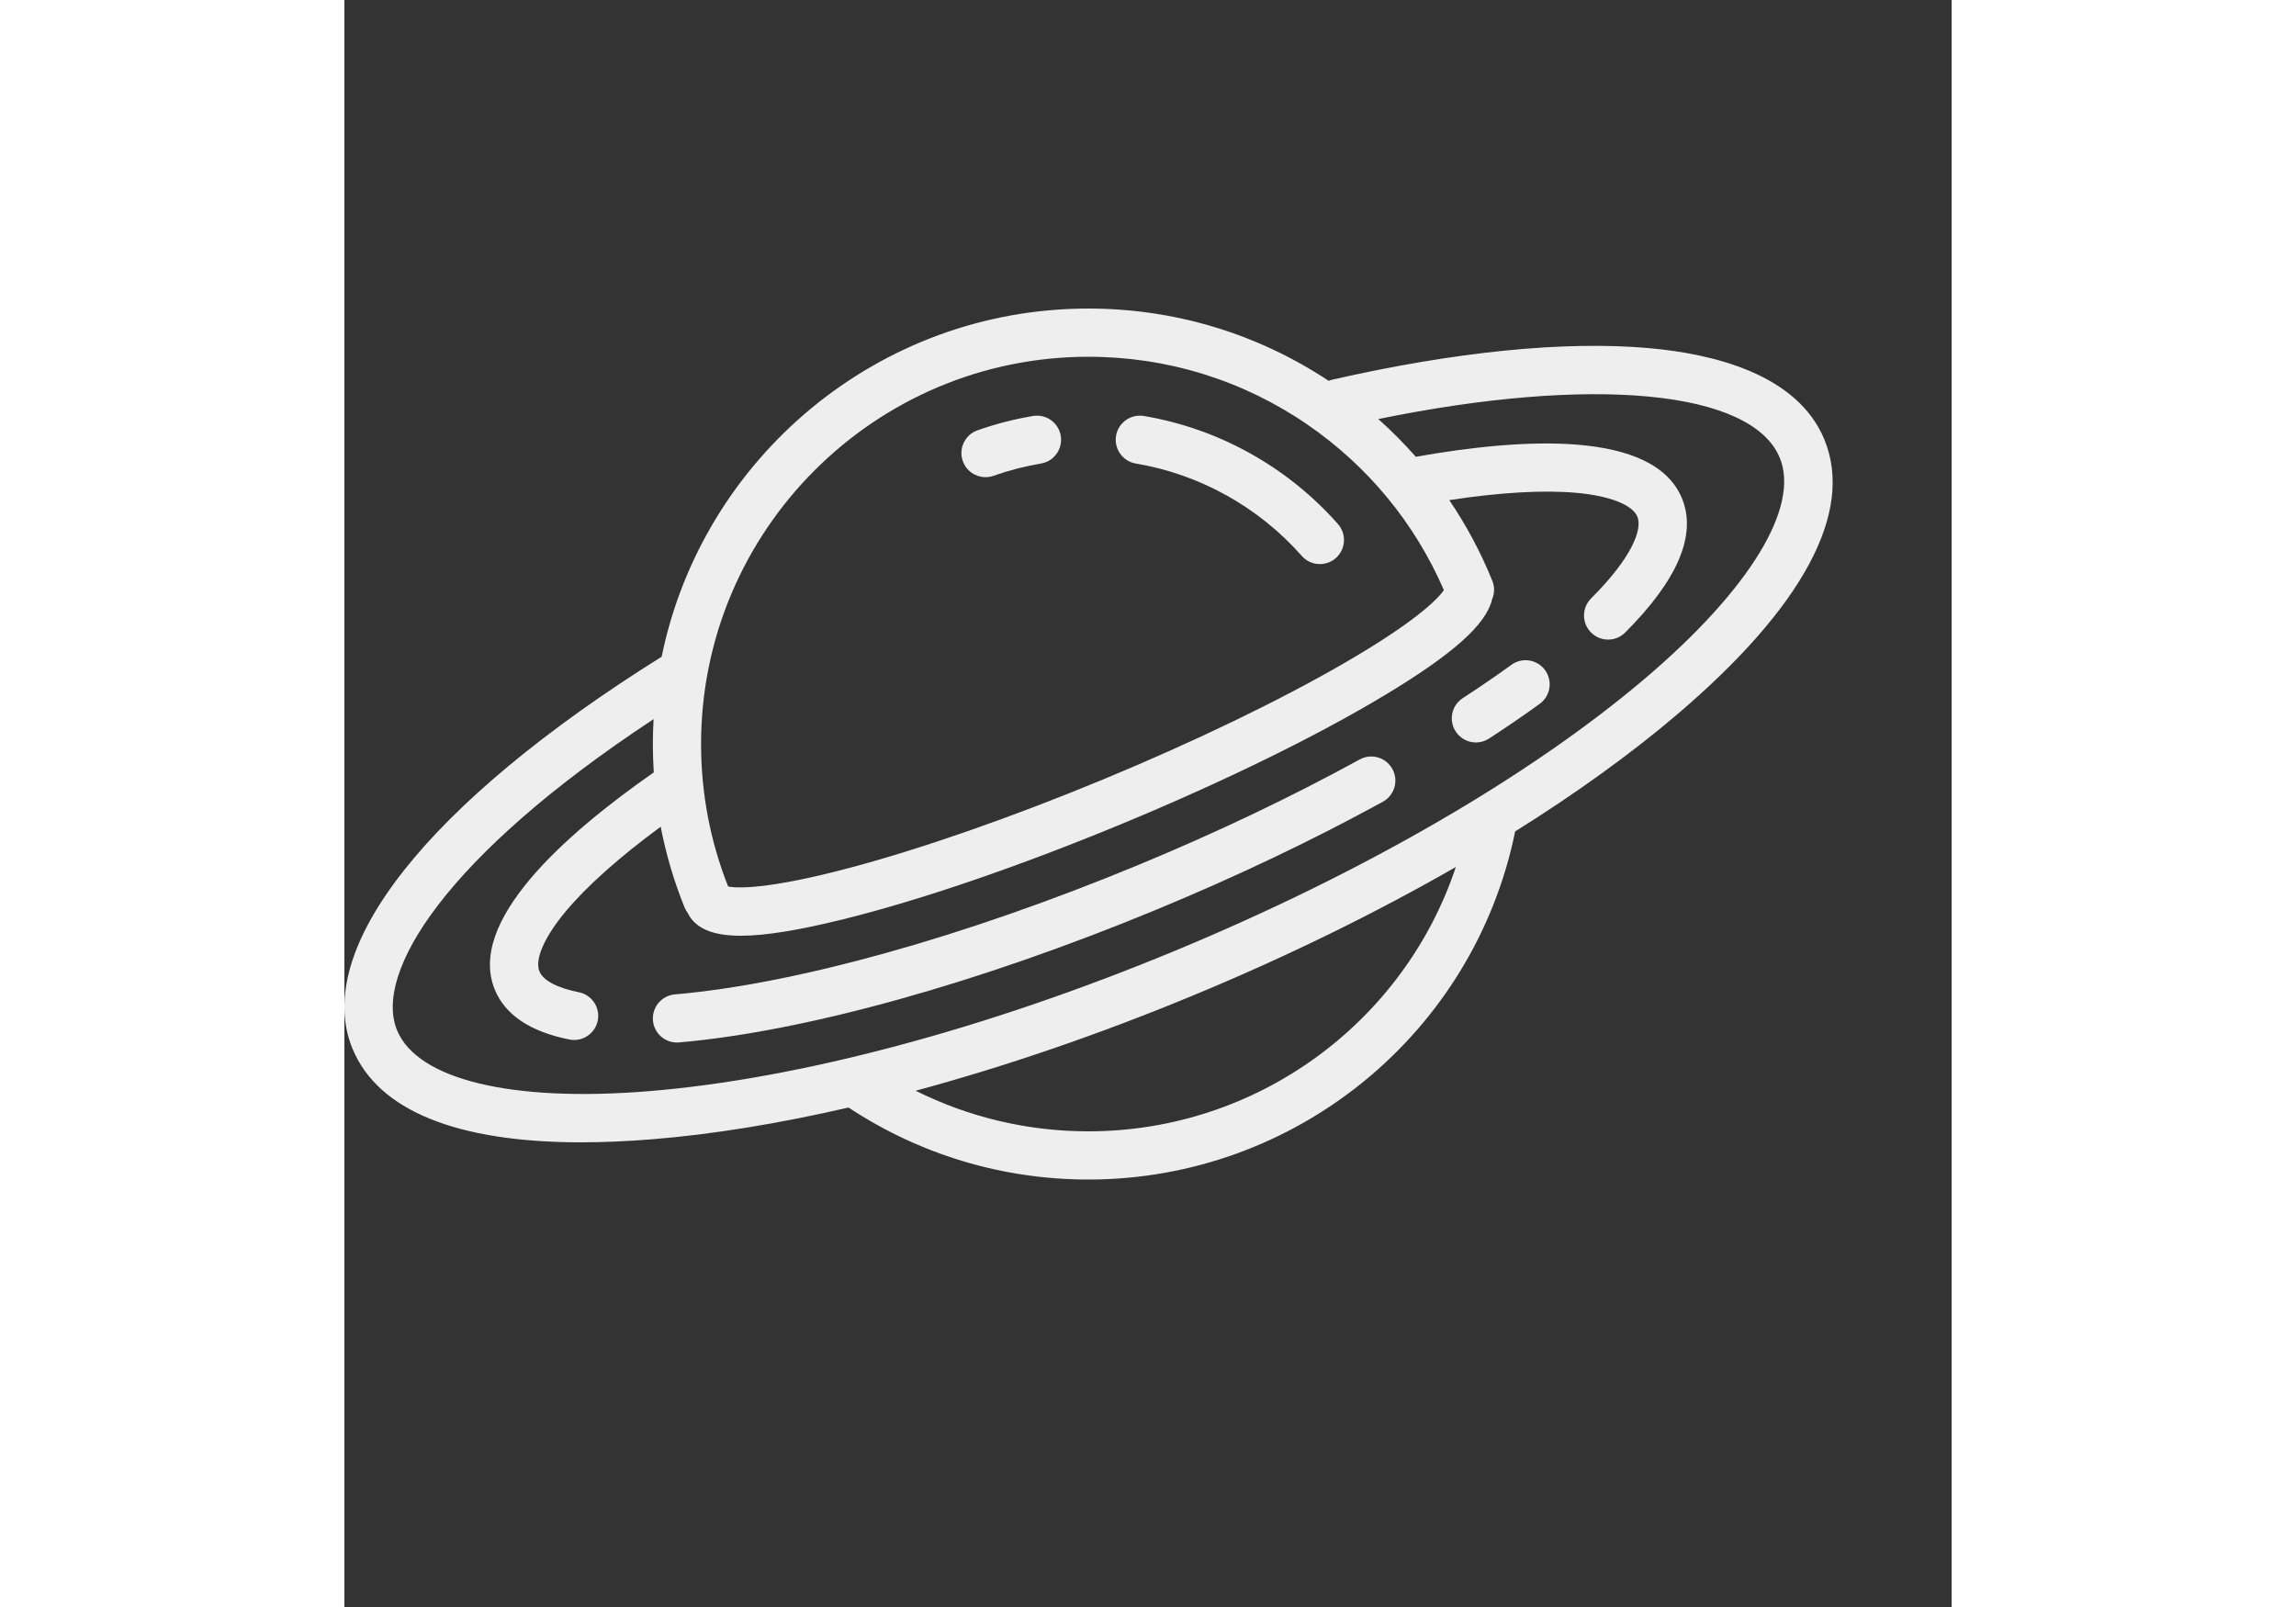 <?xml version="1.0" encoding="iso-8859-1"?>
<!-- Generator: Adobe Illustrator 19.0.0, SVG Export Plug-In . SVG Version: 6.00 Build 0)  -->
<svg xmlns="http://www.w3.org/2000/svg" xmlns:xlink="http://www.w3.org/1999/xlink" version="1.1" id="Capa_1" viewBox="0 0 500 500" width="100px" height="70px">
<rect x="0" y="0" width="500" height="500" fill="#333333" stroke="none"/>
<g>
	<path d="M460.387,136.676c-8.356-20.176-34.258-26.559-54.514-28.36c-26.138-2.324-60.227,1.072-98.591,9.825   c-0.377,0.086-0.736,0.208-1.086,0.345C284.008,103.781,258.225,96,231.46,96c-65.411,0-120.145,46.59-132.762,108.328   C25.712,249.967-10.226,295.521,2.534,326.324c7.946,19.186,32.361,29.099,71.13,29.098c6.981,0,14.434-0.322,22.332-0.969   c18.778-1.538,39.281-4.886,60.85-9.857C179.008,359.246,204.756,367,231.46,367c64.423,0,119.957-45.44,132.761-108.307   c18.755-11.731,35.61-23.855,49.968-36.039C453.79,189.047,469.765,159.316,460.387,136.676z M231.46,111   c24.476,0,48.033,7.293,68.126,21.092c18.821,12.924,33.444,30.697,42.465,51.517c-1.356,2.009-7.336,9.016-31.102,22.768   c-20.038,11.597-46.646,24.433-74.923,36.146c-28.275,11.712-56.167,21.45-78.536,27.42c-26.586,7.094-35.751,6.35-38.106,5.89   c-5.584-14.103-8.423-29.012-8.423-44.332C110.96,165.056,165.016,111,231.46,111z M231.46,352   c-18.84,0-37.139-4.345-53.737-12.634c27.787-7.503,56.929-17.471,86.164-29.581c29.251-12.116,56.921-25.683,81.886-40.034   C329.599,318.244,283.829,352,231.46,352z M404.484,211.217c-35.77,30.354-87.739,60.438-146.337,84.711   c-58.597,24.271-116.618,39.747-163.375,43.575c-42.724,3.499-72.023-3.575-78.38-18.919   c-7.352-17.748,14.839-54.049,79.794-96.825c-0.145,2.563-0.226,5.142-0.226,7.741c0,2.955,0.102,5.895,0.289,8.821   c-27.979,19.505-58.194,46.507-49.431,67.66c3.244,7.833,11.042,13.031,23.177,15.449c0.495,0.099,0.987,0.146,1.474,0.146   c3.504,0,6.637-2.468,7.348-6.035c0.81-4.063-1.827-8.012-5.89-8.821c-6.725-1.34-11.075-3.641-12.251-6.479   c-1.526-3.687,1.481-10.608,8.048-18.518c6.6-7.95,16.762-17.009,29.673-26.494c1.648,8.569,4.125,16.959,7.425,25.107   c0.235,0.581,0.55,1.101,0.902,1.586c2.333,4.829,7.54,7.223,16.588,7.222c7.641,0,18.018-1.704,31.692-5.077   c24.065-5.938,54.877-16.481,86.761-29.688c31.884-13.206,61.127-27.539,82.343-40.357c20.775-12.552,31.1-21.678,32.936-29.56   c0.763-1.776,0.846-3.843,0.064-5.776c-3.59-8.868-8.087-17.257-13.379-25.082c15.79-2.415,29.346-3.195,39.624-2.259   c10.296,0.941,17.357,3.713,18.891,7.413c1.563,3.774-1.399,12.439-14.403,25.438c-2.929,2.929-2.93,7.678-0.002,10.607   c1.465,1.465,3.385,2.197,5.305,2.197c1.919,0,3.838-0.731,5.303-2.195c16.407-16.401,22.348-30.461,17.655-41.787   c-8.752-21.133-49.126-18.898-82.781-12.893c-3.638-4.141-7.54-8.058-11.678-11.744c66.585-13.613,116.158-9.037,124.887,12.034   C452.885,157.761,437.167,183.48,404.484,211.217z" fill="#eeeeee"/>
	<path d="M315.85,236.302c-21.203,11.631-44.355,22.666-68.815,32.798c-53.976,22.356-106.541,37.043-144.219,40.294   c-4.127,0.356-7.184,3.99-6.828,8.117c0.338,3.908,3.613,6.855,7.464,6.855c0.216,0,0.435-0.009,0.653-0.027   c39.146-3.378,93.334-18.461,148.67-41.382c24.962-10.34,48.61-21.612,70.29-33.505c3.631-1.992,4.96-6.551,2.968-10.183   C324.041,235.639,319.483,234.308,315.85,236.302z" fill="#eeeeee"/>
	<path d="M363.06,206.846c-4.704,3.409-9.797,6.898-15.137,10.369c-3.474,2.257-4.459,6.902-2.201,10.375   c1.437,2.211,3.841,3.414,6.295,3.414c1.401,0,2.818-0.393,4.08-1.213c5.553-3.608,10.856-7.242,15.766-10.801   c3.354-2.431,4.103-7.12,1.671-10.474C371.103,205.161,366.41,204.415,363.06,206.846z" fill="#eeeeee"/>
	<path d="M199.458,148.465c0.829,0,1.672-0.139,2.499-0.431c4.781-1.689,9.742-2.972,14.744-3.811   c4.085-0.686,6.841-4.553,6.155-8.638c-0.685-4.085-4.557-6.841-8.638-6.155c-5.854,0.982-11.662,2.483-17.26,4.461   c-3.905,1.38-5.952,5.664-4.572,9.57C193.475,146.541,196.368,148.465,199.458,148.465z" fill="#eeeeee"/>
	<path d="M246.218,144.223c19.878,3.335,38.213,13.545,51.628,28.749c1.482,1.681,3.55,2.538,5.627,2.538   c1.763,0,3.533-0.618,4.959-1.876c3.106-2.741,3.402-7.48,0.662-10.586c-15.686-17.776-37.134-29.716-60.394-33.618   c-4.084-0.684-7.952,2.07-8.638,6.155S242.133,143.538,246.218,144.223z" fill="#eeeeee"/></g>
</svg>

